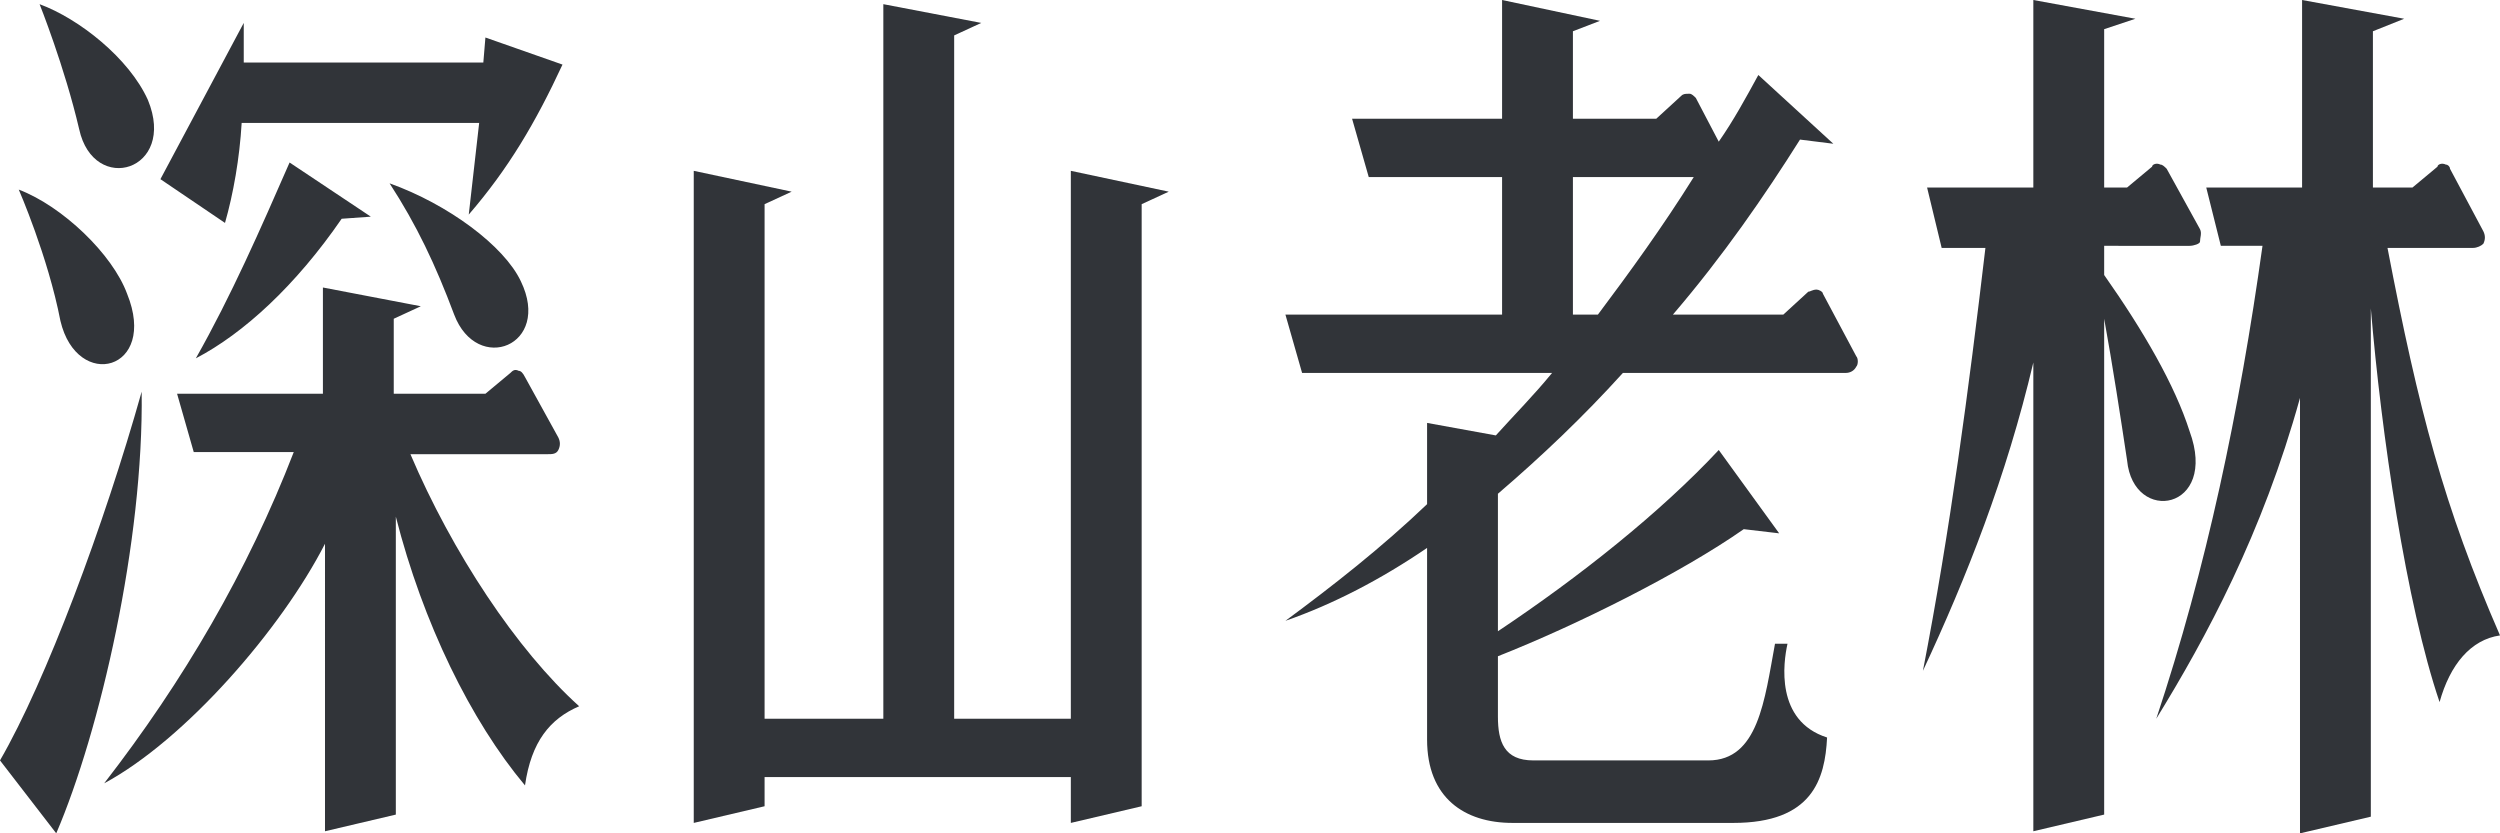 <?xml version="1.0" encoding="utf-8"?>
<!-- Generator: Adobe Illustrator 18.1.0, SVG Export Plug-In . SVG Version: 6.00 Build 0)  -->
<svg version="1.1" id="图层_1" xmlns="http://www.w3.org/2000/svg" xmlns:xlink="http://www.w3.org/1999/xlink" x="0px" y="0px"
	 viewBox="0 0 120 40" enable-background="new 0 0 120 40" xml:space="preserve">
<g>
	<path fill="#313439" d="M0,36.5c2.2-3.8,5-11.3,6.8-17.7C6.9,26,4.8,35.1,2.7,40L0,36.5z M6.1,14.1c1.5,3.7-2.4,4.7-3.2,1.3
		c-0.6-3.1-2-6.3-2-6.3C3,9.9,5.4,12.2,6.1,14.1z M7.1,4.8c1.4,3.4-2.6,4.6-3.3,1.4c-0.7-3-1.9-6-1.9-6C3.8,0.9,6.2,2.8,7.1,4.8z
		 M8.5,18.9h7v-5.1l4.7,0.9l-1.3,0.6v3.6h4.4l1.2-1c0.1-0.1,0.2-0.2,0.4-0.1c0.1,0,0.2,0.1,0.3,0.3l1.6,2.9c0.1,0.2,0.1,0.4,0,0.6
		c-0.1,0.2-0.3,0.2-0.5,0.2h-6.6c2,4.7,5.1,9.4,8.1,12.1c-1.4,0.6-2.3,1.7-2.6,3.8c-2.6-3.1-4.9-7.8-6.2-12.9v14.3l-3.4,0.8V26.1
		C13.5,30.2,8.9,35.5,5,37.6c3.8-4.9,6.9-10.2,9.1-15.9H9.3L8.5,18.9z M7.7,8.6l4-7.5c0,0.7,0,1.3,0,1.9h11.5l0.1-1.2L27,3.1
		c-1.3,2.8-2.6,5-4.5,7.2L23,5.9H11.6c-0.1,1.7-0.4,3.4-0.8,4.8L7.7,8.6z M17.8,10.4l-1.4,0.1c-2.2,3.2-4.7,5.5-7,6.7
		c1.7-3,3.1-6.2,4.5-9.4L17.8,10.4z M25,13.5c1.5,3.1-2.1,4.5-3.2,1.6c-0.9-2.4-1.8-4.3-3.1-6.3C21.5,9.8,24.2,11.8,25,13.5z"/>
	<path fill="#313439" d="M51.5,37.3H36.7v1.4l-3.4,0.8V8.2l4.7,1l-1.3,0.6v24.7h5.7V0.2l4.7,0.9l-1.3,0.6v32.8h5.6V8.2l4.7,1
		l-1.3,0.6v28.9l-3.4,0.8V37.3z"/>
	<path fill="#313439" d="M88,6.9l-1.6-0.2c-1.7,2.7-3.7,5.6-6.1,8.4h5.3l1.2-1.1c0.1,0,0.2-0.1,0.4-0.1c0.1,0,0.3,0.1,0.3,0.2l1.6,3
		c0.1,0.1,0.1,0.4,0,0.5c-0.1,0.2-0.3,0.3-0.5,0.3H77.9c-1.9,2.1-3.9,4-6,5.8v6.6c3.9-2.6,7.8-5.7,10.6-8.7l2.9,4l-1.7-0.2
		c-3,2.1-8,4.6-11.8,6.1v2.9c0,1.2,0.3,2.1,1.7,2.1H82c2.4,0,2.7-2.9,3.2-5.6l0.6,0c-0.2,0.9-0.6,3.7,1.9,4.5
		c-0.1,2-0.7,4.1-4.5,4.1H72.6c-2.3,0-4.1-1.2-4.1-4v-9.2c-2.2,1.5-4.5,2.7-6.8,3.5c2.3-1.7,4.6-3.5,6.8-5.6v-3.9l3.3,0.6
		c0.9-1,1.8-1.9,2.7-3H62.5l-0.8-2.8h10.4V8.5h-6.4l-0.8-2.8h7.2V0l4.7,1l-1.3,0.5v4.2h4l1.2-1.1c0.1-0.1,0.2-0.1,0.4-0.1
		c0.1,0,0.2,0.1,0.3,0.2l1.1,2.1c0.7-1,1.3-2.1,1.9-3.2L88,6.9z M81.3,8.5h-5.8v6.6h1.2C78.2,13.1,79.8,10.9,81.3,8.5z"/>
	<path fill="#313439" d="M92.5,9h5.1V0l4.9,0.9L101,1.4V9h1.1l1.2-1c0-0.1,0.2-0.2,0.4-0.1c0.1,0,0.2,0.1,0.3,0.2l1.6,2.9
		c0.1,0.2,0,0.4,0,0.6c0,0.1-0.3,0.2-0.5,0.2H101v1.4c1.9,2.7,3.4,5.3,4.1,7.5c1.4,3.8-2.7,4.5-3,1.4c-0.3-2-0.7-4.6-1.1-6.8v23.8
		l-3.4,0.8V17.4c-1.3,5.5-3.2,10.3-5.3,14.8c1.3-6.7,2.2-13.5,3-20.3h-2.1L92.5,9z M105.9,9h4.6V0l4.9,0.9l-1.5,0.6V9h1.9l1.2-1
		c0-0.1,0.2-0.2,0.4-0.1c0.1,0,0.2,0.1,0.2,0.2l1.6,3c0.1,0.2,0.1,0.4,0,0.6c-0.1,0.1-0.3,0.2-0.5,0.2h-4.1
		c1.5,7.8,2.7,12.4,5.4,18.6c-1.4,0.2-2.4,1.4-2.9,3.2c-1.6-4.7-2.8-12.9-3.3-18.9v24.4l-3.4,0.8V19.1c-1.8,6.5-4.5,11.5-6.9,15.4
		c2.4-7.2,4-14.8,5.1-22.7h-2L105.9,9z"/>
</g>
</svg>